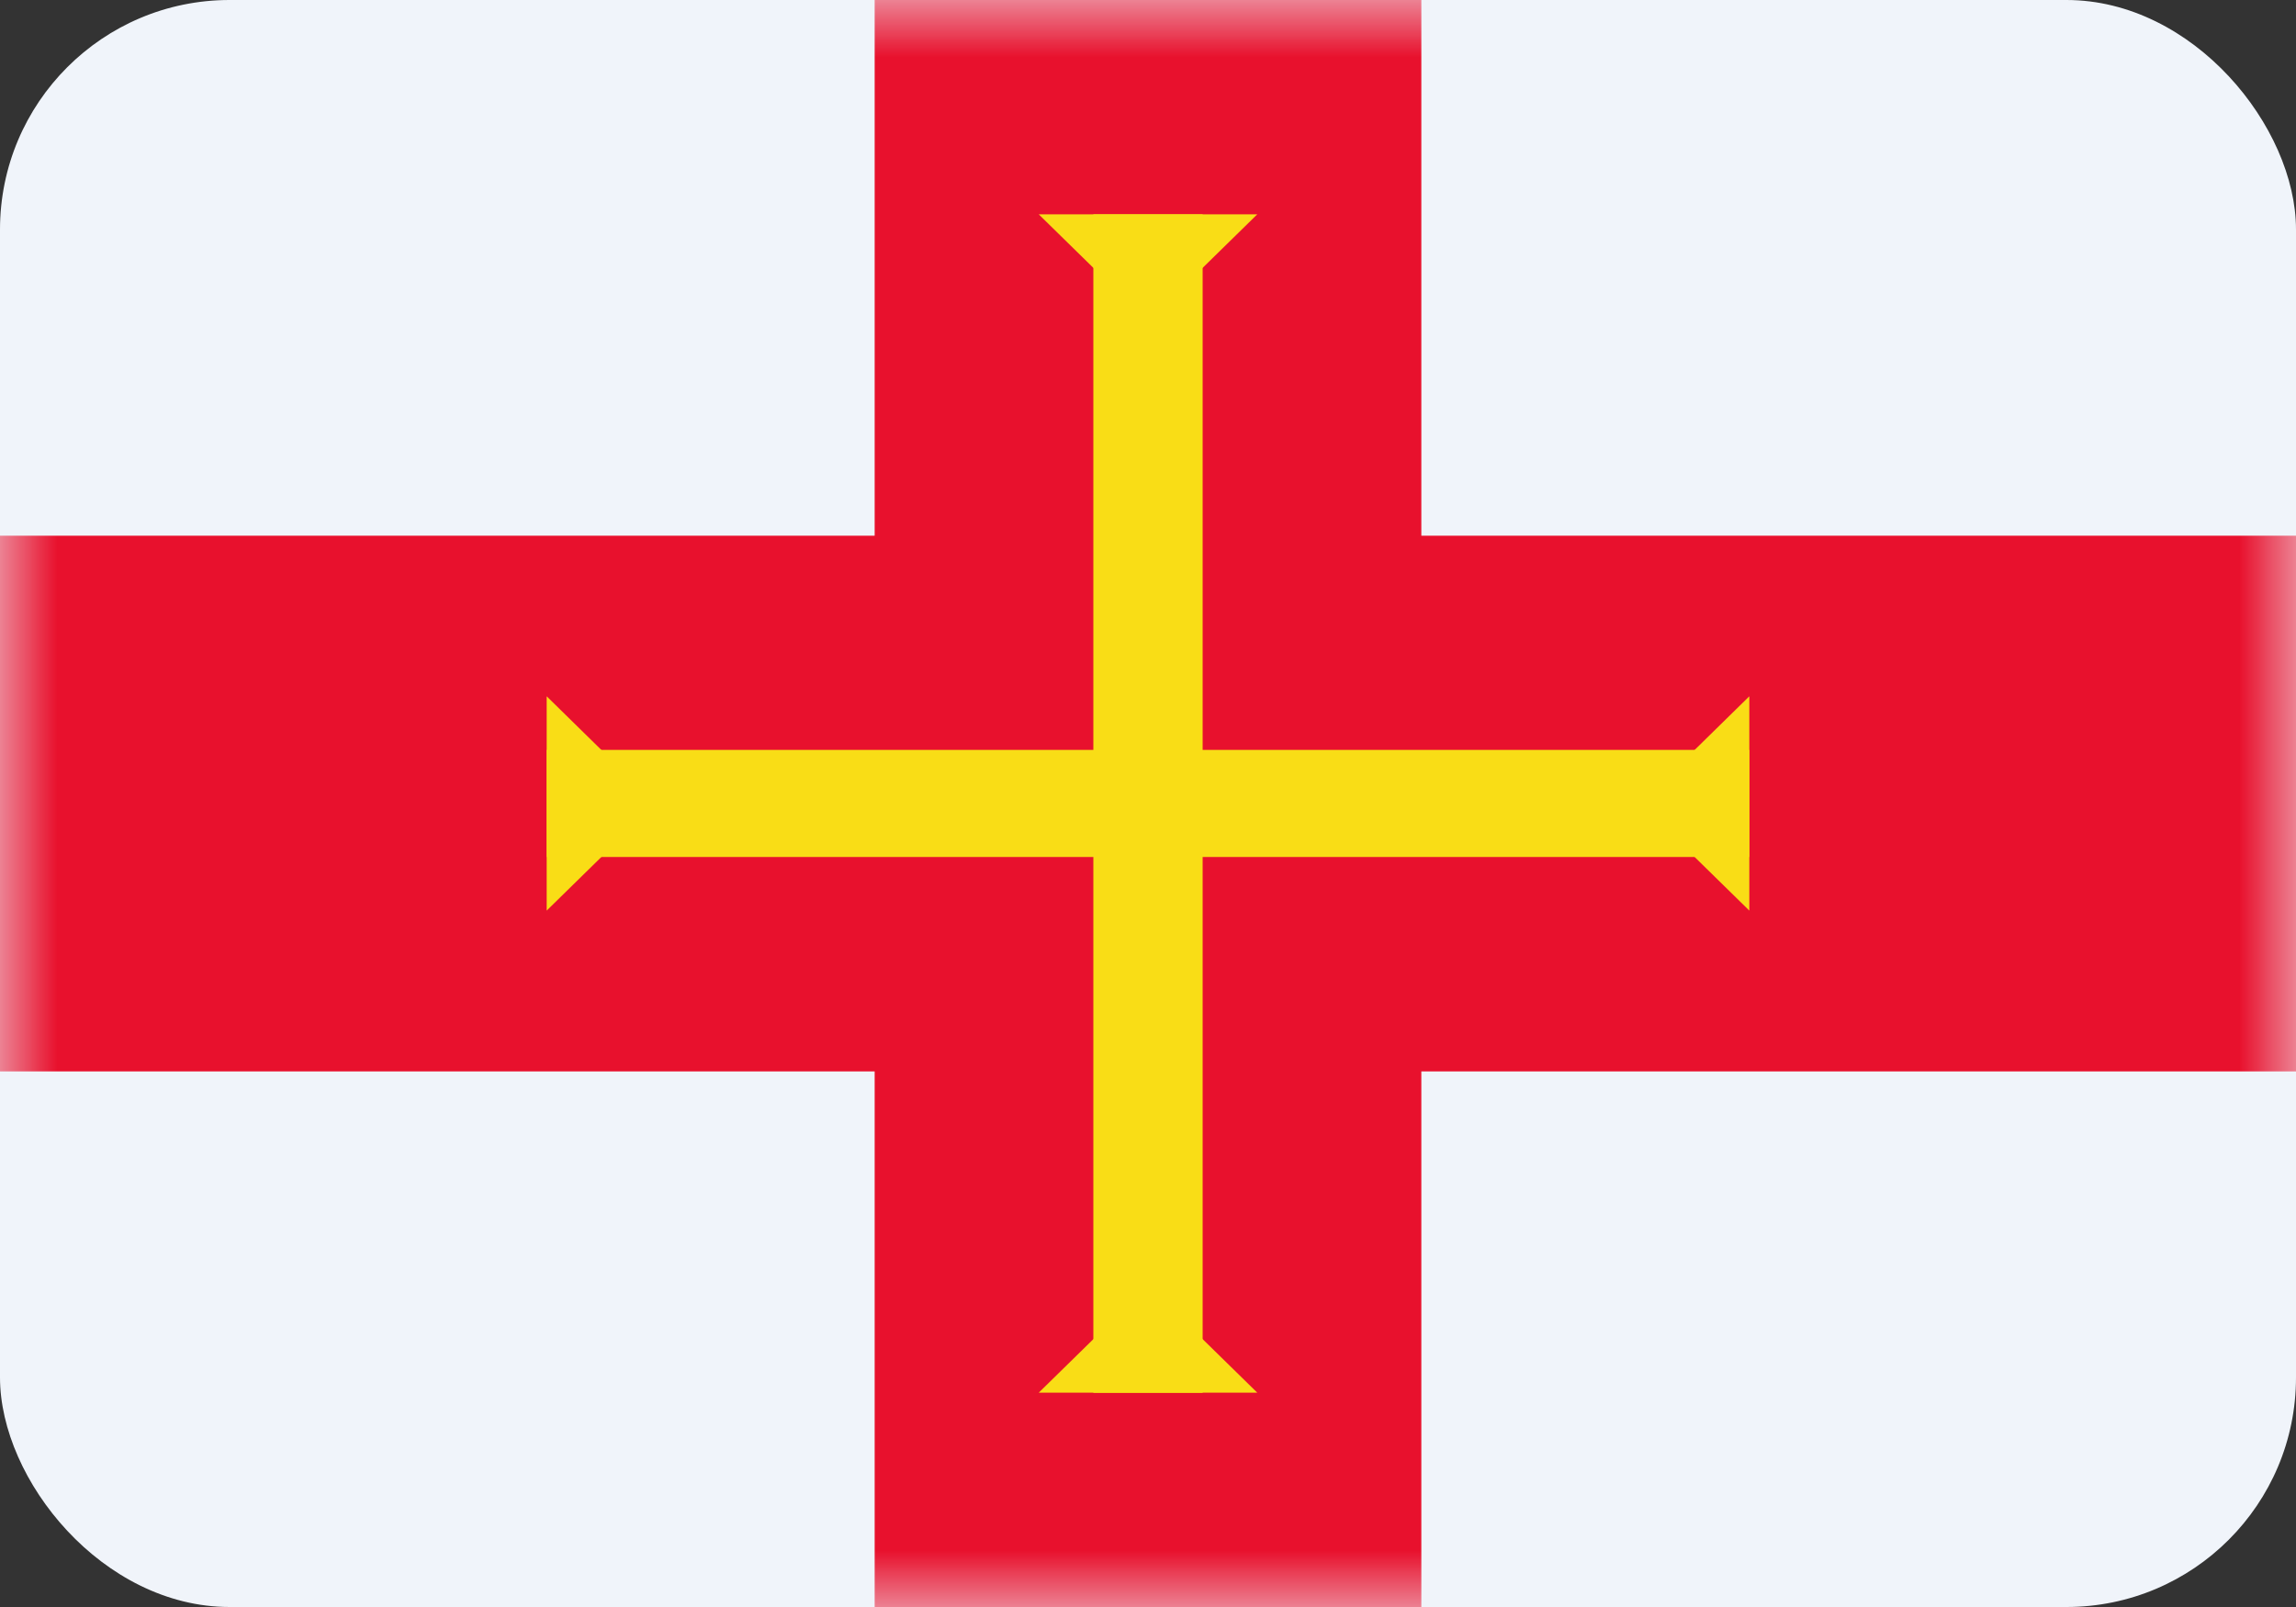 <svg width="20" height="14" viewBox="0 0 20 14" fill="none" xmlns="http://www.w3.org/2000/svg">
<rect x="0" y="0" width="20" height="14" fill="#333333" stroke="none"/>
<rect width="20" height="14" rx="2" fill="#F0F4FA"/>
<mask id="mask0_962_8973" style="mask-type:alpha" maskUnits="userSpaceOnUse" x="0" y="0" width="20" height="14">
<rect width="20" height="14" rx="2" fill="white"/>
</mask>
<g mask="url(#mask0_962_8973)">
<rect x="7.619" width="4.762" height="14" fill="#E8112D"/>
<rect y="4.667" width="20" height="4.667" fill="#E8112D"/>
<rect x="9.524" y="1.867" width="0.952" height="10.267" fill="#F9DD16"/>
<path fill-rule="evenodd" clip-rule="evenodd" d="M10 11.2L10.952 12.133H9.048L10 11.2Z" fill="#F9DD16"/>
<rect x="4.762" y="6.533" width="10.476" height="0.933" fill="#F9DD16"/>
<path fill-rule="evenodd" clip-rule="evenodd" d="M10 2.8L10.952 1.867H9.048L10 2.8Z" fill="#F9DD16"/>
<path fill-rule="evenodd" clip-rule="evenodd" d="M5.714 7L4.762 6.066V7.933L5.714 7Z" fill="#F9DD16"/>
<path fill-rule="evenodd" clip-rule="evenodd" d="M14.286 7L15.238 6.066V7.933L14.286 7Z" fill="#F9DD16"/>
</g>
</svg>
